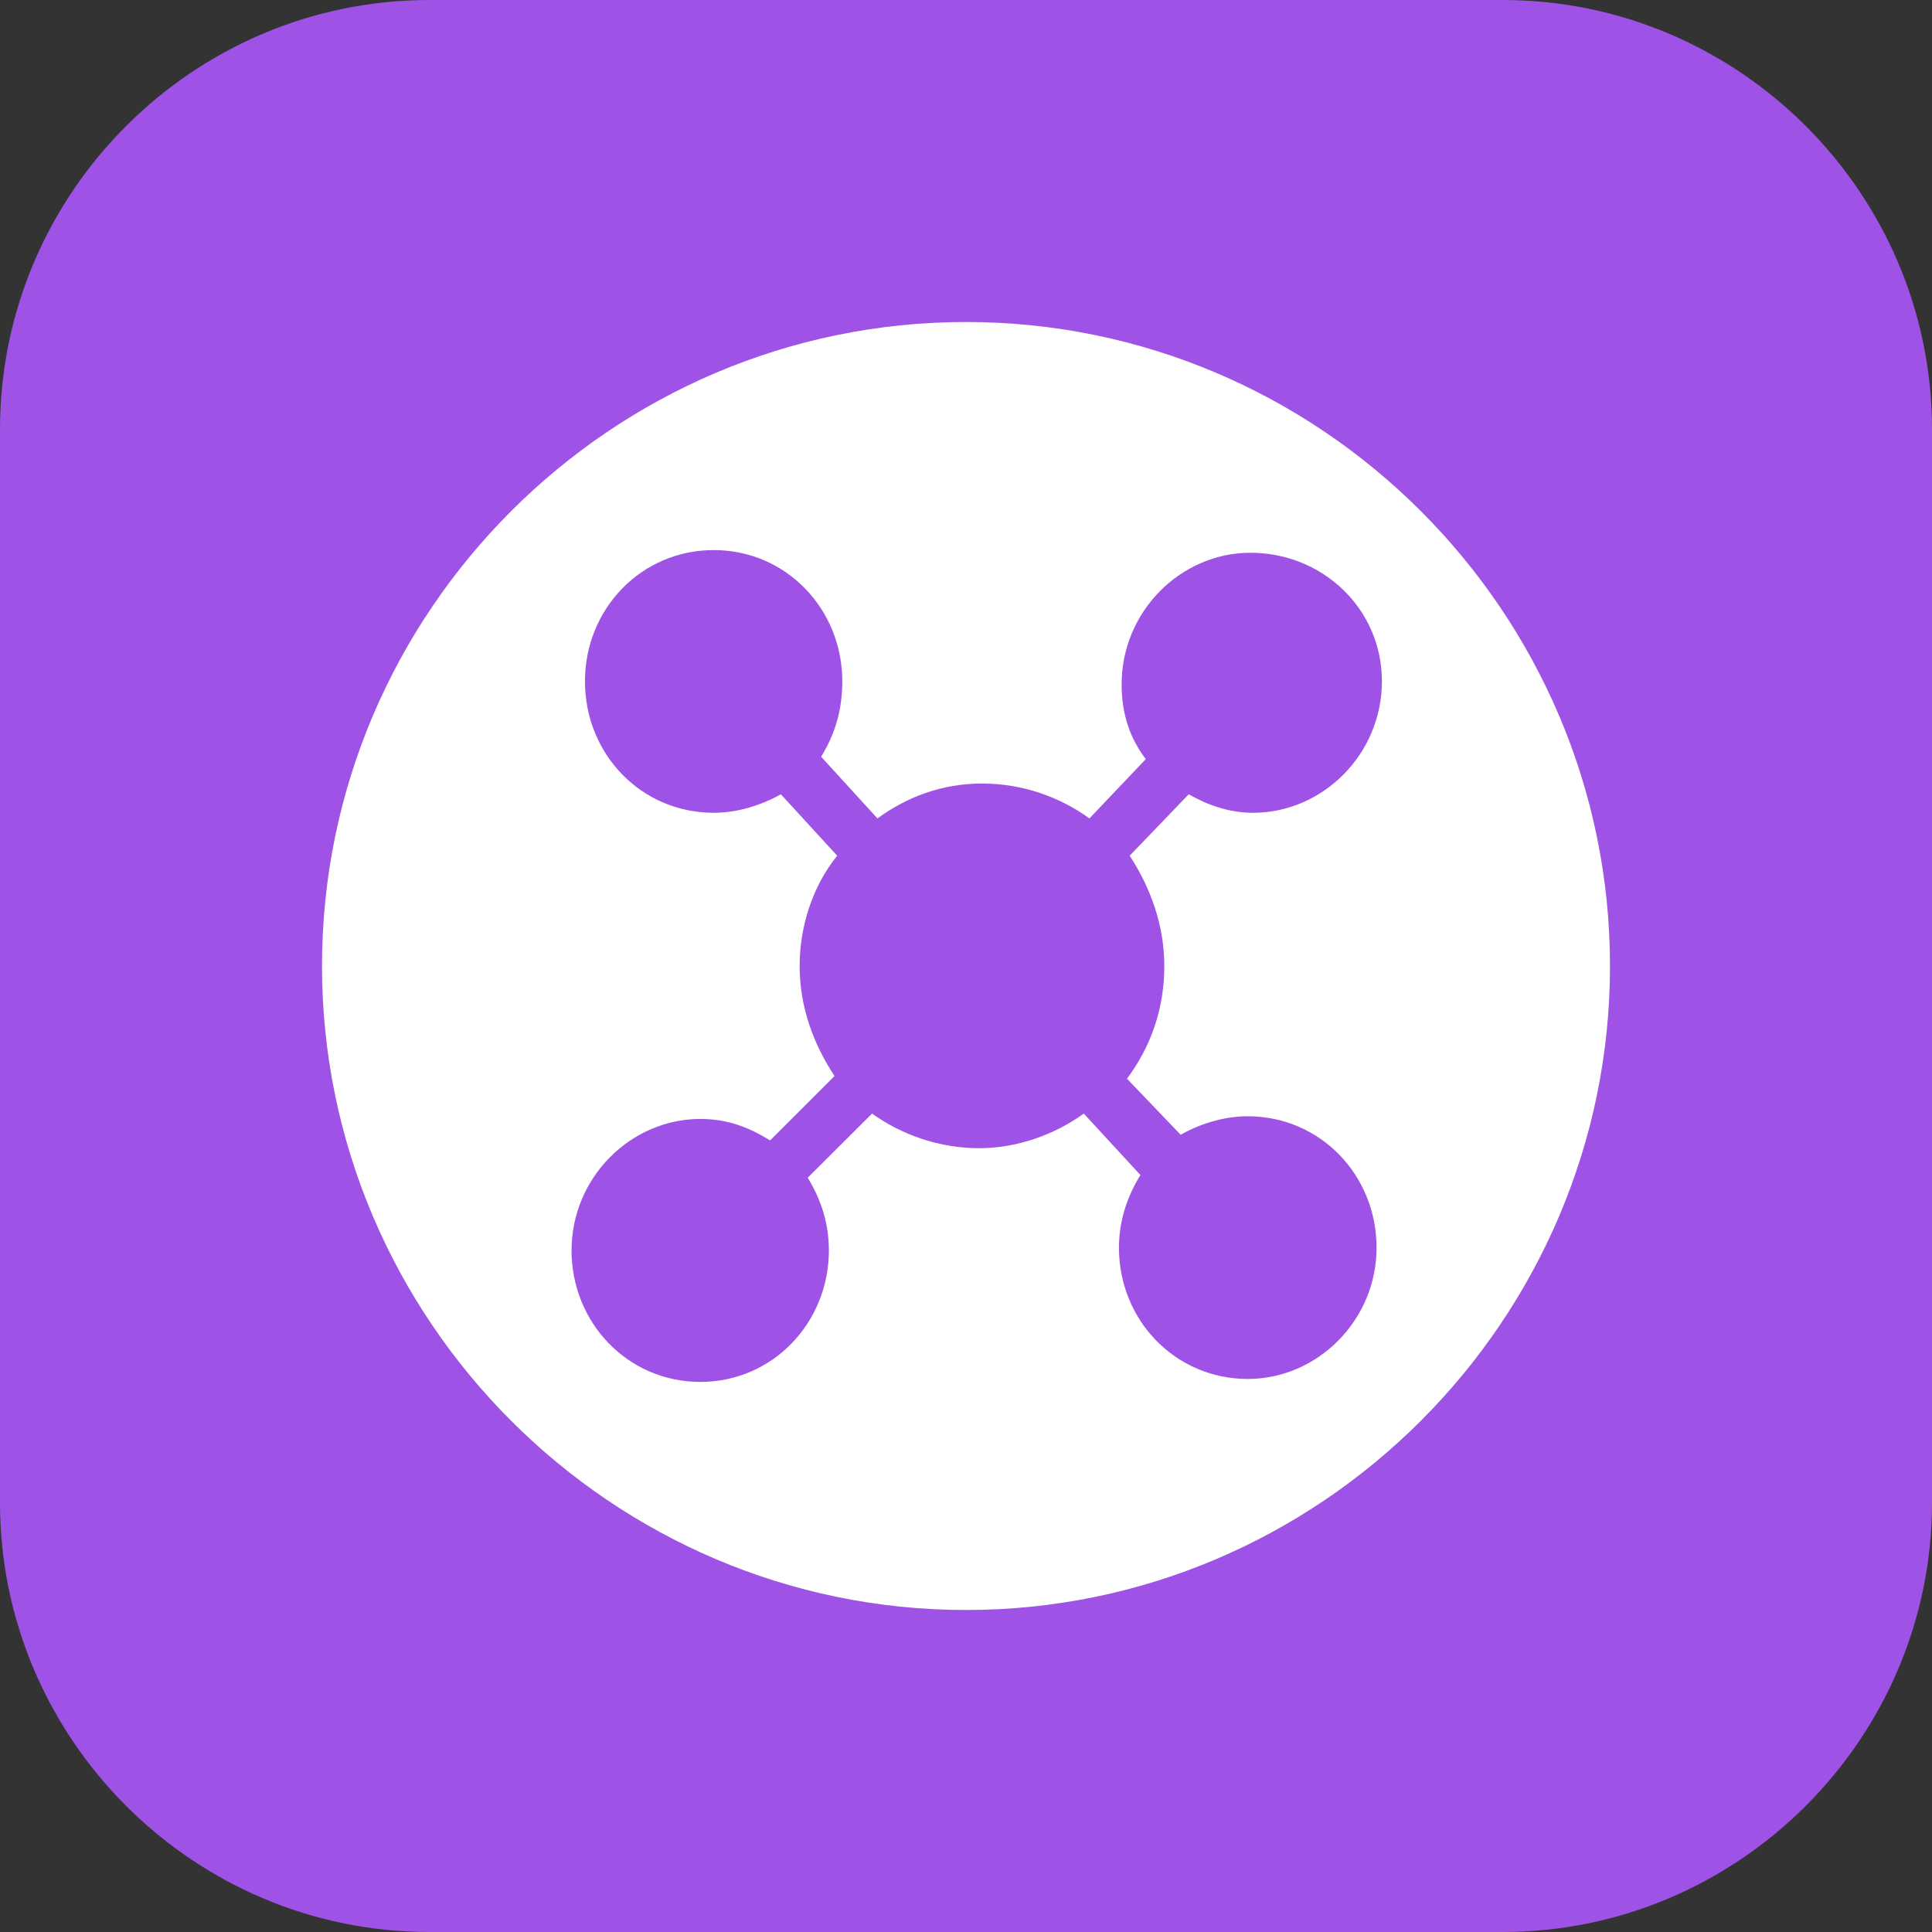 <svg width="72" height="72" viewBox="0 0 72 72" fill="none" xmlns="http://www.w3.org/2000/svg" xmlns:xlink="http://www.w3.org/1999/xlink">
	<rect x="0" y="0" width="72" height="72" fill="#333333" stroke="none"/>
	<desc>
			Created with Pixso.
	</desc>
	<defs>
		<clipPath id="clip117_198">
			<rect id="1#内容分发网络-CDN" width="72" height="72" fill="white" fill-opacity="0"/>
		</clipPath>
	</defs>
	<g clip-path="url(#clip117_198)">
		<path id="矩形备份-19" d="M16 0L56 0C64.8 0 72 7.2 72 16L72 56C72 64.79 64.8 72 56 72L16 72C7.19 72 0 64.79 0 56L0 16C0 7.2 7.19 0 16 0Z" fill="#9F53E6" fill-opacity="1" fill-rule="evenodd"/>
		<path id="形状结合" d="M36 12C49.2 12 60 22.79 60 36C60 49.2 49.2 60 36 60C22.8 60 12 49.2 12 36C12 22.79 22.8 12 36 12ZM46.6 20.6C44 20.6 41.8 22.79 41.8 25.5C41.8 26.6 42.1 27.5 42.7 28.29L40.6 30.5C39.5 29.7 38.1 29.2 36.6 29.2C35.1 29.2 33.8 29.7 32.7 30.5L30.6 28.2C31.1 27.39 31.39 26.5 31.39 25.39C31.39 22.7 29.3 20.5 26.6 20.5C23.89 20.5 21.8 22.7 21.8 25.39C21.8 28.1 23.89 30.29 26.6 30.29C27.5 30.29 28.39 30 29.1 29.6L31.2 31.89C30.3 33 29.8 34.5 29.8 36C29.8 37.5 30.3 38.89 31.1 40.1L28.7 42.5C27.89 42 27.1 41.7 26.1 41.7C23.5 41.7 21.3 43.89 21.3 46.6C21.3 49.29 23.39 51.5 26.1 51.5C28.8 51.5 30.89 49.29 30.89 46.6C30.89 45.6 30.6 44.7 30.1 43.89L32.5 41.5C33.6 42.29 35 42.79 36.5 42.79C37.89 42.79 39.3 42.29 40.39 41.5L42.5 43.79C42 44.6 41.7 45.5 41.7 46.5C41.7 49.2 43.8 51.39 46.5 51.39C49.1 51.39 51.3 49.2 51.3 46.5C51.3 43.79 49.2 41.6 46.5 41.6C45.6 41.6 44.7 41.89 44 42.29L42 40.2C42.89 39 43.39 37.6 43.39 36C43.39 34.5 42.89 33.1 42.1 31.89L44.3 29.6C45 30 45.8 30.29 46.7 30.29C49.3 30.29 51.5 28.1 51.5 25.39C51.5 22.7 49.3 20.6 46.6 20.6Z" fill="#FFFFFF" fill-opacity="1" fill-rule="evenodd"/>
	</g>
</svg>
